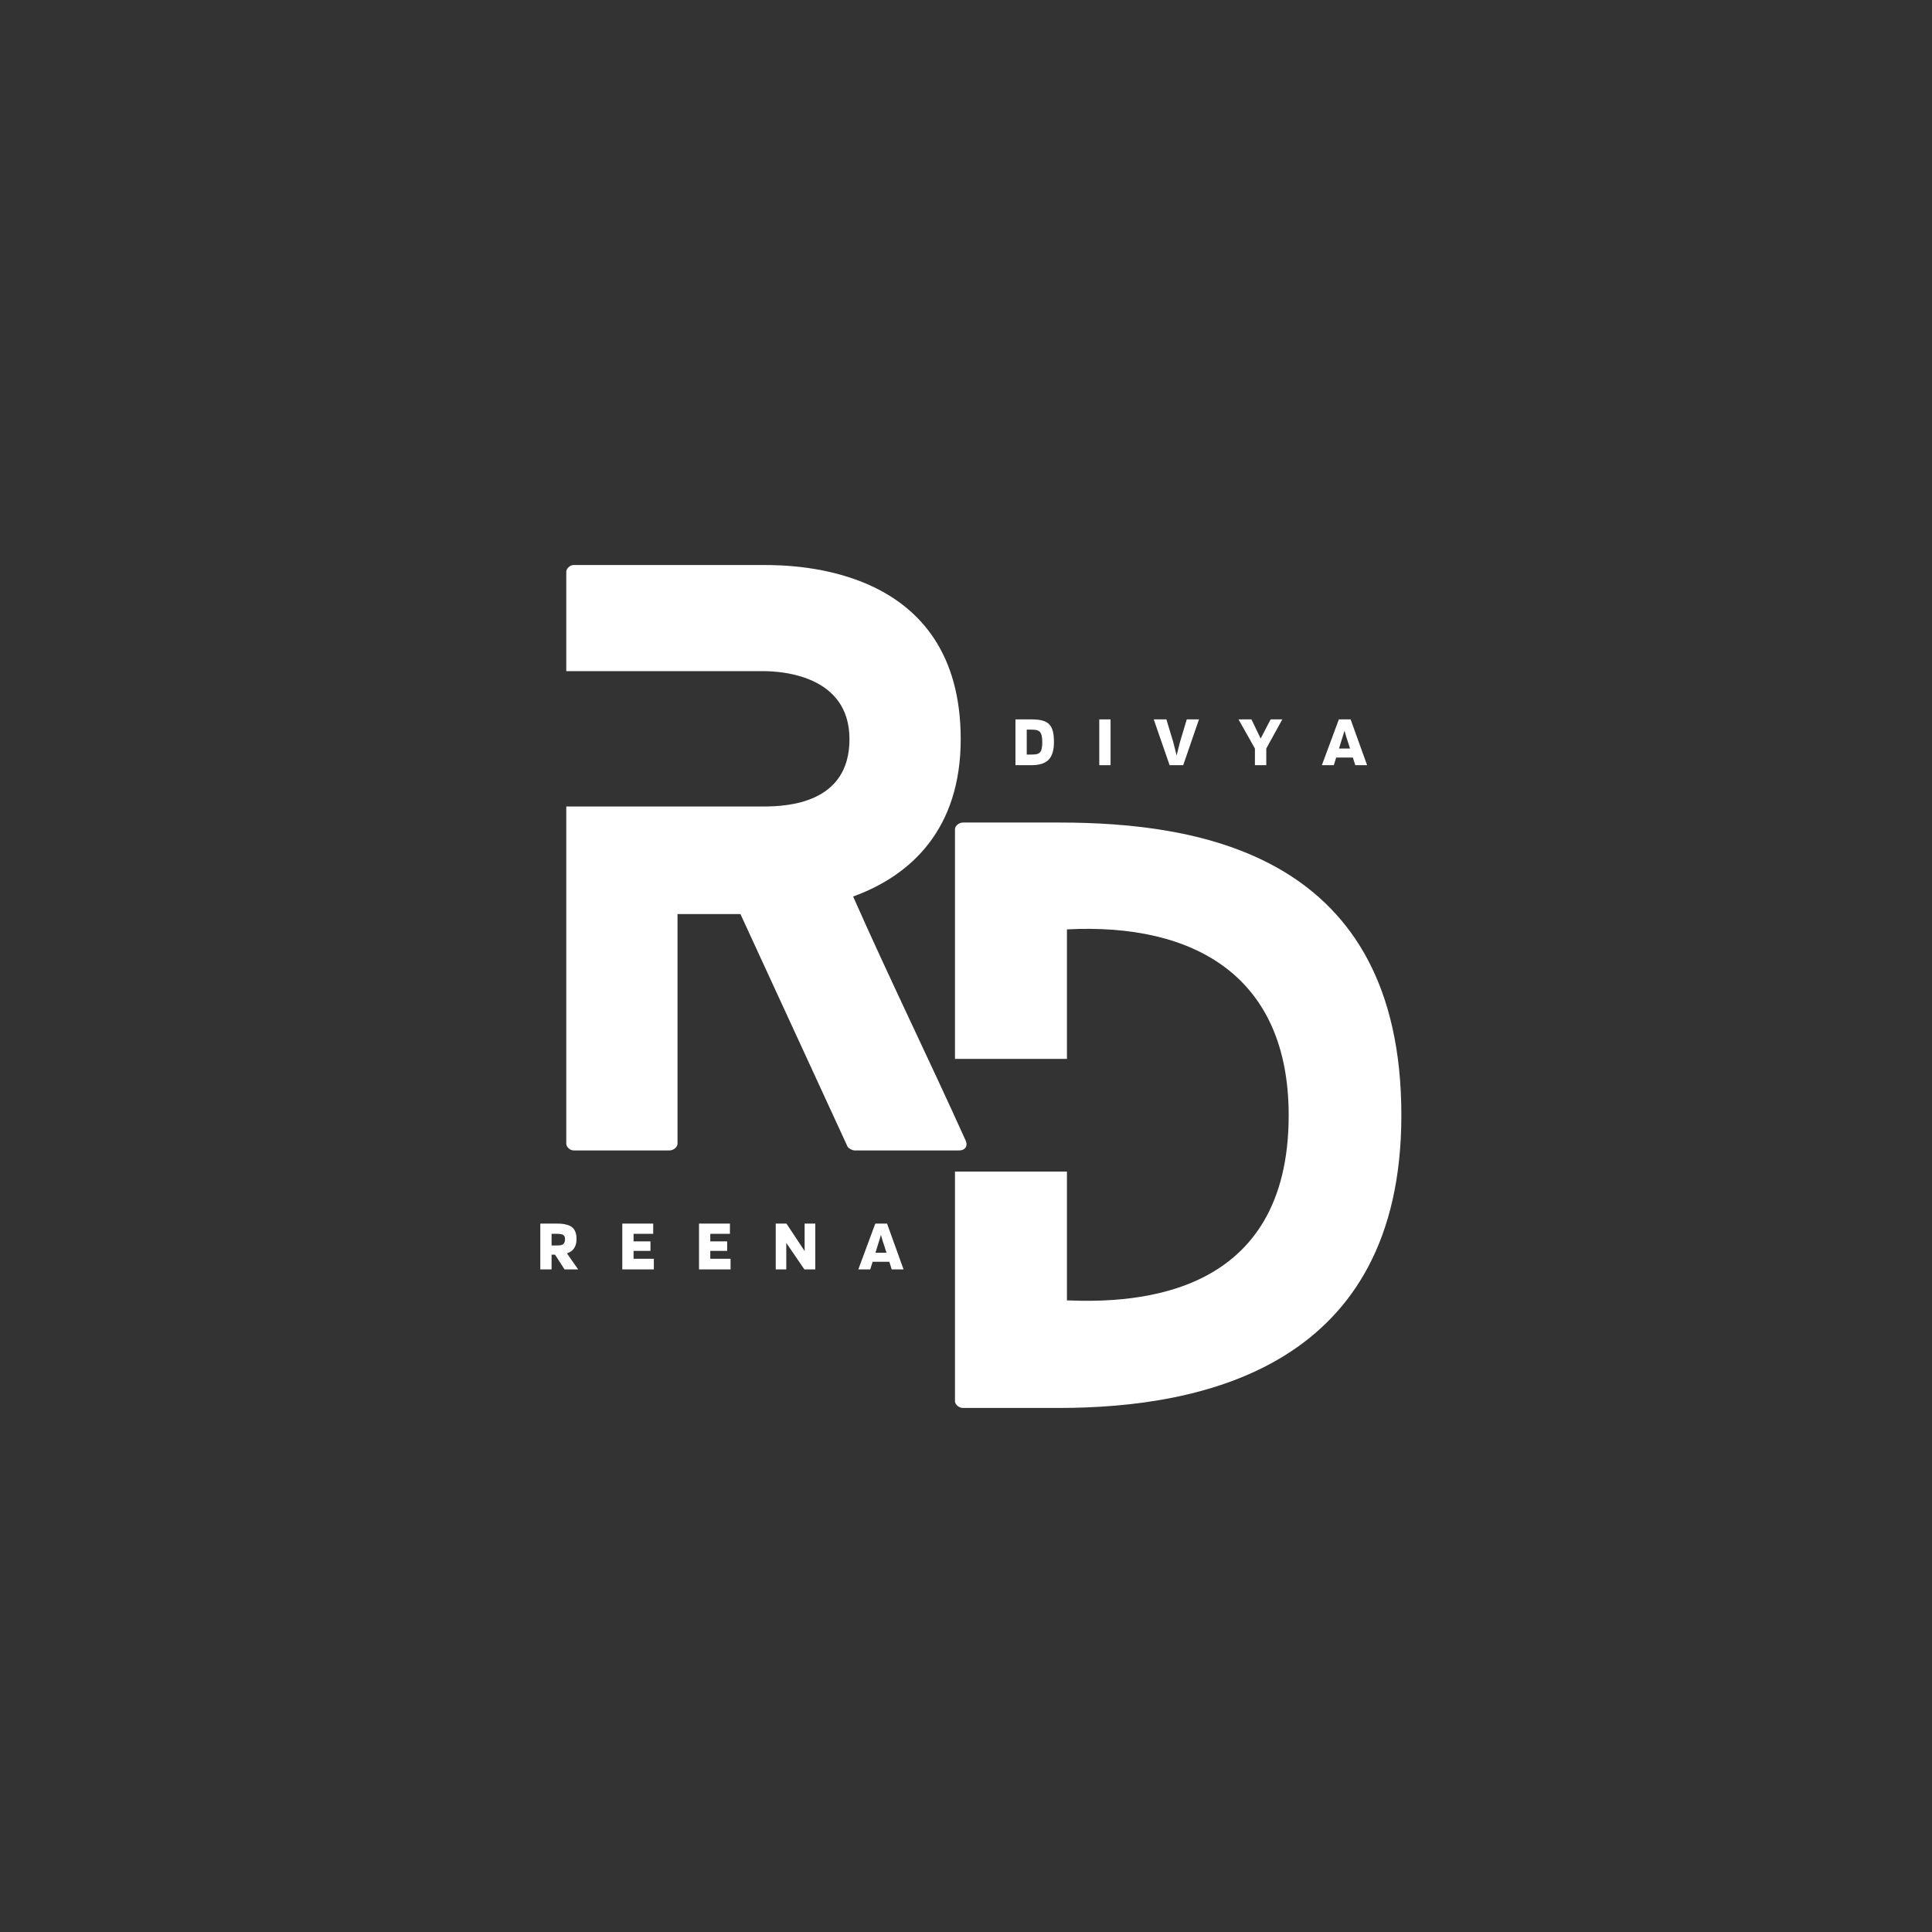 <svg xmlns="http://www.w3.org/2000/svg" xmlns:xlink="http://www.w3.org/1999/xlink" width="500" zoomAndPan="magnify" viewBox="0 0 375 375" height="500" preserveAspectRatio="xMidYMid meet" version="1.0"><rect x="0" y="0" width="375" height="375" fill="#333333" stroke="none"/><defs><g/></defs><g fill="#ffffff" fill-opacity="1"><g transform="translate(109.914, 223.299)"><g><path d="M 77.551 -1.848 C 70.449 -17.613 62.781 -33.234 55.676 -49.285 C 67.039 -53.406 76.559 -62.496 76.559 -79.824 C 76.559 -113.344 44.598 -113.629 38.207 -113.629 L 1.422 -113.629 C 0.711 -113.629 0 -112.918 0 -112.352 L 0 -93.031 L 38.207 -93.031 C 41.617 -93.031 54.969 -92.324 54.969 -79.824 C 54.969 -67.324 42.895 -66.758 38.207 -66.758 L 0 -66.758 L 0 -1.277 C 0 -0.711 0.711 0 1.422 0 L 20.027 0 C 20.879 0 21.59 -0.711 21.59 -1.277 L 21.59 -45.879 L 33.805 -45.879 L 54.543 -0.852 C 54.684 -0.426 55.535 0 55.961 0 L 76.273 0 C 77.41 0 77.977 -0.852 77.551 -1.848 Z M 77.551 -1.848 "/></g></g></g><g fill="#ffffff" fill-opacity="1"><g transform="translate(185.362, 273.283)"><g><path d="M 20.168 -113.629 L 1.562 -113.629 C 0.711 -113.629 0 -112.918 0 -112.352 L 0 -67.75 L 21.73 -67.75 L 21.73 -92.891 C 46.445 -94.168 64.77 -83.801 64.77 -56.812 C 64.77 -21.73 35.508 -20.312 21.73 -20.879 L 21.73 -45.879 L 0 -45.879 L 0 -1.277 C 0 -0.711 0.711 0 1.562 0 L 20.168 0 C 48.434 0 86.641 -8.238 86.641 -56.812 C 86.641 -107.238 47.867 -113.629 20.168 -113.629 Z M 20.168 -113.629 "/></g></g></g><g fill="#ffffff" fill-opacity="1"><g transform="translate(104.185, 246.39)"><g><path d="M 2.875 -2.859 L 2.875 0 L 0.688 0 L 0.688 -8.891 L 3.938 -8.891 C 5.301 -8.891 6.27 -8.656 6.844 -8.188 C 7.426 -7.727 7.719 -6.961 7.719 -5.891 C 7.719 -5.16 7.562 -4.566 7.25 -4.109 C 6.945 -3.648 6.484 -3.316 5.859 -3.109 L 8.031 0 L 5.391 0 L 3.547 -2.859 Z M 5.484 -5.891 C 5.484 -6.266 5.367 -6.523 5.141 -6.672 C 4.922 -6.828 4.52 -6.906 3.938 -6.906 L 2.875 -6.906 L 2.875 -4.641 L 3.938 -4.641 C 4.52 -4.641 4.922 -4.727 5.141 -4.906 C 5.367 -5.094 5.484 -5.422 5.484 -5.891 Z M 5.484 -5.891 "/></g></g></g><g fill="#ffffff" fill-opacity="1"><g transform="translate(120.098, 246.39)"><g><path d="M 6.812 -2.062 L 6.812 0 L 0.688 0 L 0.688 -8.891 L 6.688 -8.891 L 6.688 -6.906 L 2.875 -6.906 L 2.875 -5.438 L 6.156 -5.438 L 6.156 -3.594 L 2.875 -3.594 L 2.875 -2.062 Z M 6.812 -2.062 "/></g></g></g><g fill="#ffffff" fill-opacity="1"><g transform="translate(134.99, 246.39)"><g><path d="M 6.812 -2.062 L 6.812 0 L 0.688 0 L 0.688 -8.891 L 6.688 -8.891 L 6.688 -6.906 L 2.875 -6.906 L 2.875 -5.438 L 6.156 -5.438 L 6.156 -3.594 L 2.875 -3.594 L 2.875 -2.062 Z M 6.812 -2.062 "/></g></g></g><g fill="#ffffff" fill-opacity="1"><g transform="translate(149.882, 246.39)"><g><path d="M 8.359 -8.891 L 8.359 0 L 6.25 0 L 2.734 -5.141 L 2.734 0 L 0.688 0 L 0.688 -8.891 L 2.766 -8.891 L 6.297 -3.562 L 6.297 -8.891 Z M 8.359 -8.891 "/></g></g></g><g fill="#ffffff" fill-opacity="1"><g transform="translate(166.646, 246.39)"><g><path d="M 2.266 0 L -0.047 0 L 3.25 -8.891 L 5.531 -8.891 L 8.734 0 L 6.438 0 L 5.969 -1.484 L 2.734 -1.484 Z M 4.344 -6.703 C 4.27 -6.441 4.188 -6.16 4.094 -5.859 C 4 -5.566 3.848 -5.082 3.641 -4.406 L 3.281 -3.234 L 5.422 -3.234 L 5.047 -4.406 C 4.922 -4.77 4.797 -5.148 4.672 -5.547 C 4.555 -5.953 4.445 -6.336 4.344 -6.703 Z M 4.344 -6.703 "/></g></g></g><g fill="#ffffff" fill-opacity="1"><g transform="translate(196.414, 148.524)"><g><path d="M 3.781 0 L 0.688 0 L 0.688 -8.891 L 3.781 -8.891 C 4.695 -8.891 5.422 -8.812 5.953 -8.656 C 6.484 -8.508 6.91 -8.27 7.234 -7.938 C 7.555 -7.613 7.789 -7.172 7.938 -6.609 C 8.082 -6.047 8.156 -5.328 8.156 -4.453 C 8.156 -2.91 7.812 -1.781 7.125 -1.062 C 6.438 -0.352 5.32 0 3.781 0 Z M 5.531 -6.344 C 5.395 -6.539 5.195 -6.68 4.938 -6.766 C 4.688 -6.859 4.301 -6.906 3.781 -6.906 L 2.875 -6.906 L 2.875 -2.062 L 3.781 -2.062 C 4.289 -2.062 4.676 -2.102 4.938 -2.188 C 5.195 -2.27 5.395 -2.406 5.531 -2.594 C 5.656 -2.77 5.742 -3.008 5.797 -3.312 C 5.859 -3.613 5.891 -3.992 5.891 -4.453 C 5.891 -4.93 5.859 -5.316 5.797 -5.609 C 5.742 -5.91 5.656 -6.156 5.531 -6.344 Z M 5.531 -6.344 "/></g></g></g><g fill="#ffffff" fill-opacity="1"><g transform="translate(212.682, 148.524)"><g><path d="M 2.875 -8.891 L 2.875 0 L 0.688 0 L 0.688 -8.891 Z M 2.875 -8.891 "/></g></g></g><g fill="#ffffff" fill-opacity="1"><g transform="translate(223.972, 148.524)"><g><path d="M 3.047 0 L -0.031 -8.891 L 2.422 -8.891 L 3.75 -4.5 C 3.832 -4.207 3.93 -3.816 4.047 -3.328 C 4.172 -2.836 4.289 -2.352 4.406 -1.875 C 4.613 -2.727 4.766 -3.332 4.859 -3.688 C 4.953 -4.039 5.02 -4.305 5.062 -4.484 L 6.375 -8.891 L 8.75 -8.891 L 5.688 0 Z M 3.047 0 "/></g></g></g><g fill="#ffffff" fill-opacity="1"><g transform="translate(240.424, 148.524)"><g><path d="M 6.203 -8.891 L 8.469 -8.891 L 5.359 -3.234 L 5.359 0 L 3.156 0 L 3.156 -3.234 L -0.031 -8.891 L 2.484 -8.891 L 4.266 -5.172 Z M 6.203 -8.891 "/></g></g></g><g fill="#ffffff" fill-opacity="1"><g transform="translate(256.621, 148.524)"><g><path d="M 2.266 0 L -0.047 0 L 3.25 -8.891 L 5.531 -8.891 L 8.734 0 L 6.438 0 L 5.969 -1.484 L 2.734 -1.484 Z M 4.344 -6.703 C 4.27 -6.441 4.188 -6.16 4.094 -5.859 C 4 -5.566 3.848 -5.082 3.641 -4.406 L 3.281 -3.234 L 5.422 -3.234 L 5.047 -4.406 C 4.922 -4.77 4.797 -5.148 4.672 -5.547 C 4.555 -5.953 4.445 -6.336 4.344 -6.703 Z M 4.344 -6.703 "/></g></g></g></svg>